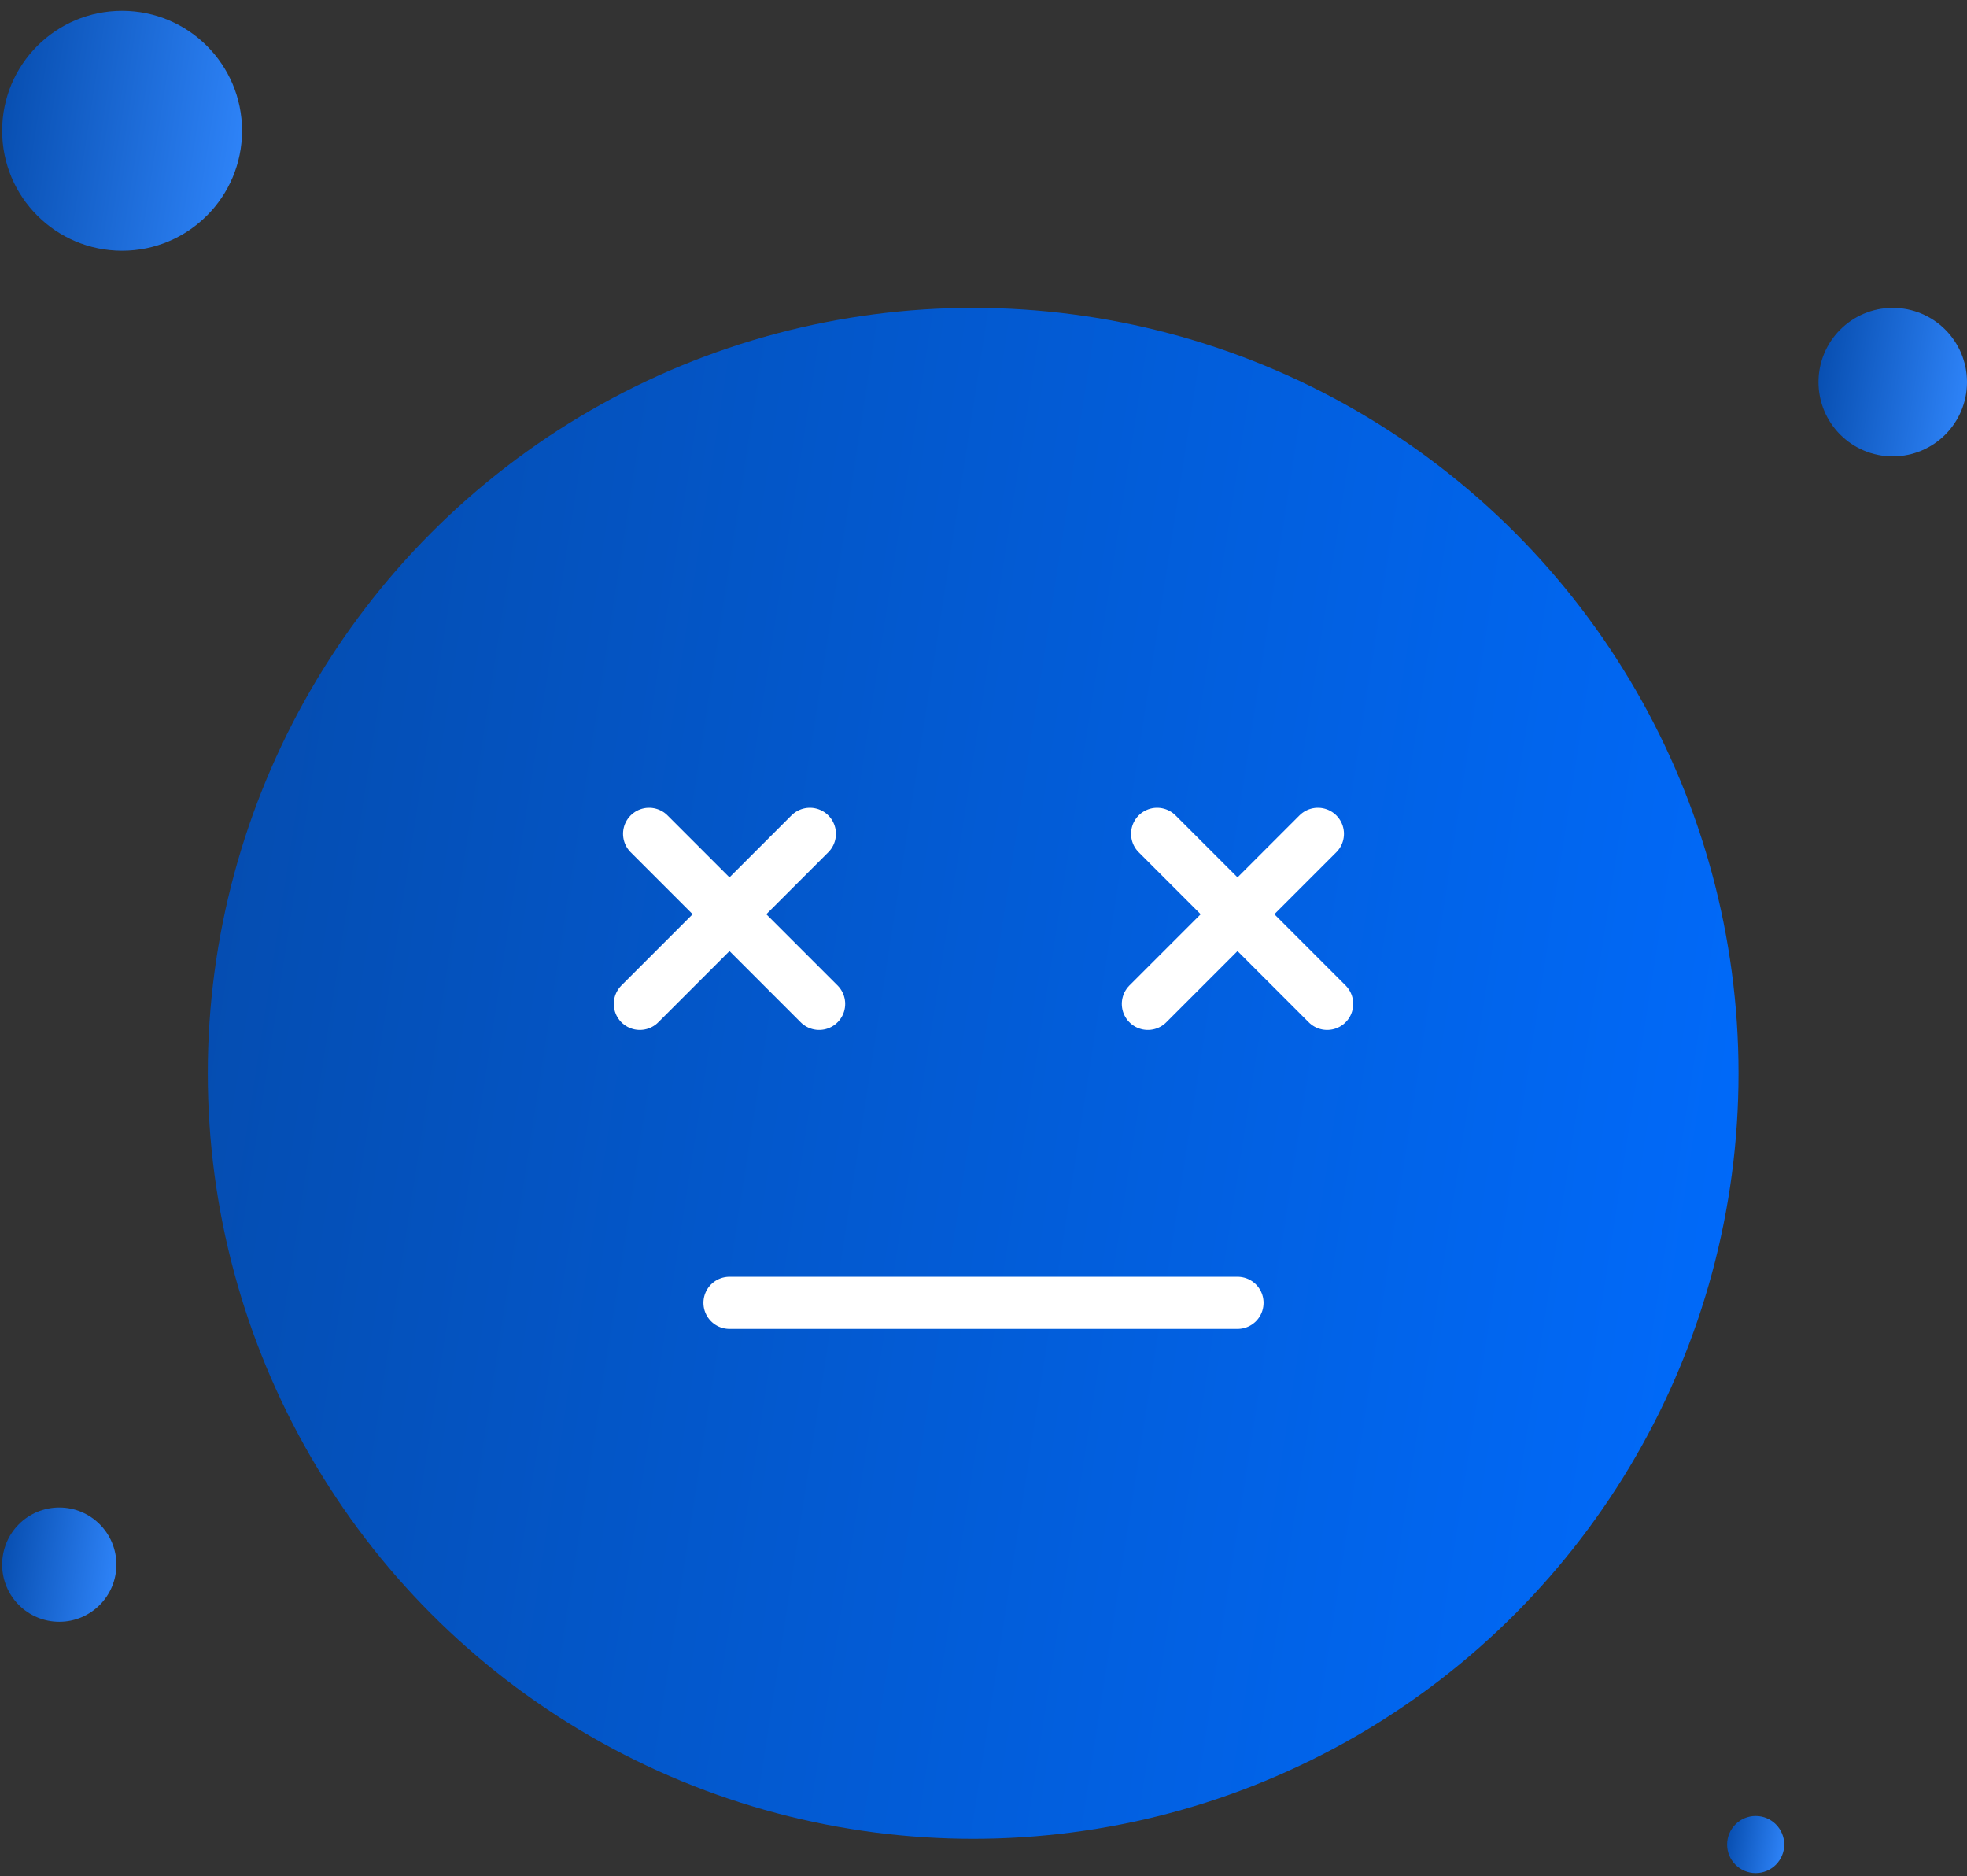 <svg width="151" height="144" viewBox="0 0 151 144" fill="none" xmlns="http://www.w3.org/2000/svg">
    <rect x="0" y="0" width="151" height="144" fill="#333333" stroke="none"/>
    <circle cx="74.706" cy="82.385" r="58.755" fill="url(#paint0_linear_56_2)"/>
    <circle cx="145.3" cy="29.33" r="5.7" fill="url(#paint1_linear_56_2)"/>
    <circle cx="9.373" cy="10.037" r="9.208" fill="url(#paint2_linear_56_2)"/>
    <circle cx="4.55" cy="120.094" r="4.385" fill="url(#paint3_linear_56_2)"/>
    <circle cx="134.777" cy="141.579" r="2.192" fill="url(#paint4_linear_56_2)"/>
    <line x1="49.828" y1="64" x2="62.882" y2="77.054" stroke="white" stroke-width="4" stroke-linecap="round"/>
    <line x1="49.118" y1="77.054" x2="62.172" y2="64" stroke="white" stroke-width="4" stroke-linecap="round"/>
    <line x1="88.828" y1="64" x2="101.882" y2="77.054" stroke="white" stroke-width="4" stroke-linecap="round"/>
    <line x1="88.118" y1="77.054" x2="101.172" y2="64" stroke="white" stroke-width="4" stroke-linecap="round"/>
    <line x1="56" y1="100" x2="95" y2="100" stroke="white" stroke-width="4" stroke-linecap="round"/>
    <defs>
        <linearGradient id="paint0_linear_56_2" x1="15.95" y1="16.414" x2="151.606" y2="37.432" gradientUnits="userSpaceOnUse">
            <stop stop-color="#054BAC"/>
            <stop offset="1" stop-color="#006CFF"/>
            <stop offset="1" stop-color="#054BAC"/>
        </linearGradient>
        <linearGradient id="paint1_linear_56_2" x1="139.6" y1="22.929" x2="152.76" y2="24.968" gradientUnits="userSpaceOnUse">
            <stop stop-color="#054BAC"/>
            <stop offset="1" stop-color="#3187FD"/>
        </linearGradient>
        <linearGradient id="paint2_linear_56_2" x1="0.165" y1="-0.302" x2="21.425" y2="2.992" gradientUnits="userSpaceOnUse">
            <stop stop-color="#054BAC"/>
            <stop offset="1" stop-color="#3187FD"/>
        </linearGradient>
        <linearGradient id="paint3_linear_56_2" x1="0.165" y1="115.17" x2="10.289" y2="116.739" gradientUnits="userSpaceOnUse">
            <stop stop-color="#054BAC"/>
            <stop offset="1" stop-color="#3187FD"/>
        </linearGradient>
        <linearGradient id="paint4_linear_56_2" x1="132.584" y1="139.117" x2="137.646" y2="139.901" gradientUnits="userSpaceOnUse">
            <stop stop-color="#054BAC"/>
            <stop offset="1" stop-color="#3187FD"/>
        </linearGradient>
    </defs>
</svg>